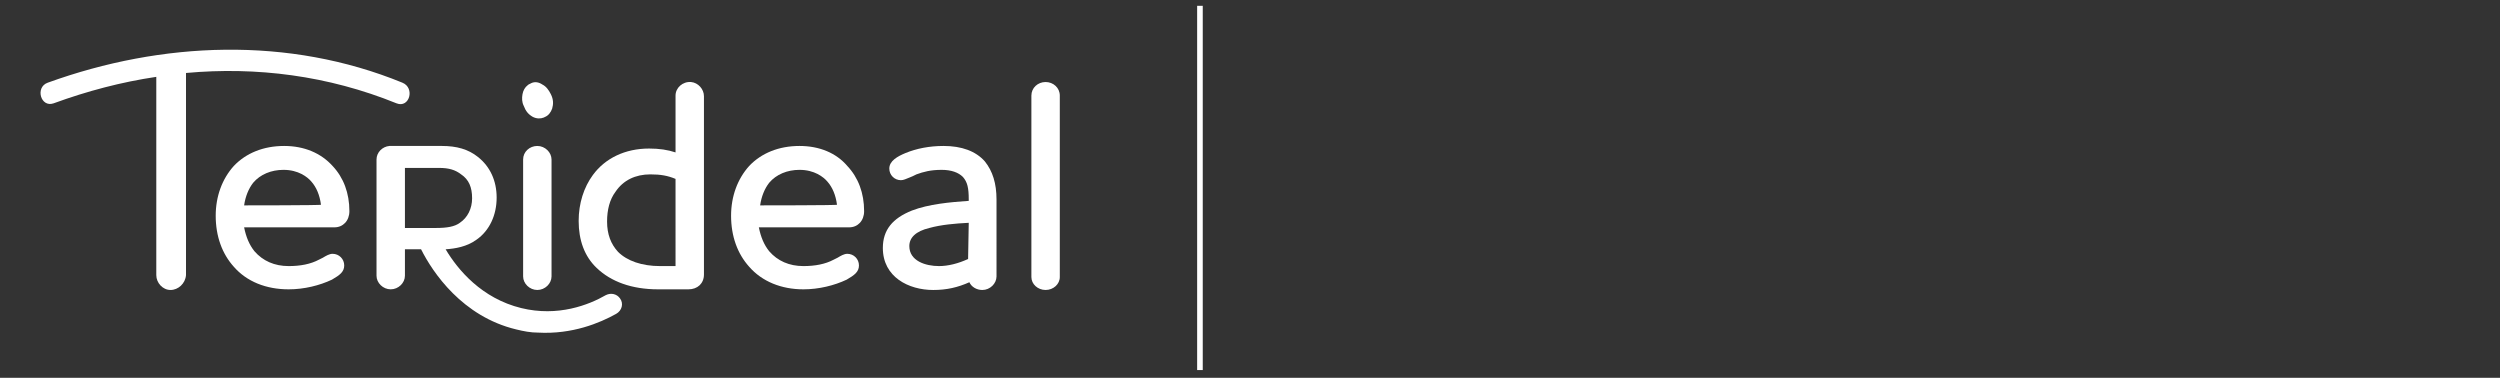 <?xml version="1.0" encoding="utf-8"?>
<!-- Generator: Adobe Illustrator 23.0.2, SVG Export Plug-In . SVG Version: 6.00 Build 0)  -->
<svg version="1.1" id="Calque_1" xmlns="http://www.w3.org/2000/svg" xmlns:xlink="http://www.w3.org/1999/xlink" x="0px" y="0px"
	 viewBox="0 0 387.1 58.5" style="enable-background:new 0 0 387.1 58.5;" xml:space="preserve">
<rect x="0" y="0" width="387.1" height="58.5" fill="#333333" stroke="none"/>
<style type="text/css">
	.st0{fill:#FFFFFF;}
	.st1{fill:none;stroke:#FFFFFF;stroke-width:0.868;stroke-miterlimit:10;}
</style>
<g>
	<!-- <path class="st0" d="M207.9,16.6c0-0.3,0.2-0.5,0.5-0.5c0.3,0,0.5,0.2,0.5,0.5v7.6h4.3c0.3,0,0.4,0.2,0.4,0.5
		c0,0.3-0.2,0.5-0.4,0.5h-4.8c-0.3,0-0.5-0.2-0.5-0.5L207.9,16.6L207.9,16.6z"/>
	<path class="st0" d="M215.9,24.2h5c0.3,0,0.4,0.2,0.4,0.5c0,0.3-0.2,0.5-0.4,0.5h-5.6c-0.3,0-0.5-0.2-0.5-0.5v-8
		c0-0.3,0.2-0.5,0.5-0.5h5.6c0.3,0,0.4,0.2,0.4,0.5c0,0.3-0.2,0.5-0.4,0.5h-5v3.1h4.3c0.3,0,0.5,0.2,0.5,0.5s-0.2,0.5-0.5,0.5h-4.3
		V24.2z"/>
	<path class="st0" d="M227.6,17.5c-0.2,0-0.5-0.2-0.9-0.3c-0.4-0.1-0.8-0.2-1.3-0.2c-1.4,0-2,0.5-2,1.5c0,0.7,0.5,1,1.3,1.3
		c0.9,0.3,1.8,0.5,2.6,0.9c0.6,0.4,1.2,1,1.2,2c0,1.7-1.3,2.7-3.2,2.7c-0.9,0-1.9-0.3-2.6-0.6c-0.3-0.1-0.5-0.3-0.5-0.6
		c0-0.3,0.2-0.5,0.5-0.5c0.2,0,0.4,0.2,1,0.5c0.4,0.2,0.9,0.4,1.6,0.4c1.4,0,2.1-0.7,2.1-1.7c0-0.7-0.5-1.1-1.1-1.4
		c-0.8-0.3-1.7-0.5-2.6-0.9c-0.8-0.4-1.3-1-1.3-2c0-1.5,1.1-2.4,3.2-2.4c0.7,0,1.5,0.1,2.1,0.4c0.3,0.1,0.6,0.3,0.6,0.6
		C228.1,17.3,227.9,17.5,227.6,17.5"/>
	<path class="st0" d="M234.1,24.2h5c0.3,0,0.4,0.2,0.4,0.5c0,0.3-0.2,0.5-0.4,0.5h-5.6c-0.3,0-0.5-0.2-0.5-0.5v-8
		c0-0.3,0.2-0.5,0.5-0.5h5.6c0.3,0,0.4,0.2,0.4,0.5c0,0.3-0.2,0.5-0.4,0.5h-5v3.1h4.3c0.3,0,0.5,0.2,0.5,0.5s-0.2,0.5-0.5,0.5h-4.3
		V24.2z"/>
	<path class="st0" d="M248.6,24.7c0,0.3-0.3,0.6-0.6,0.6c-0.2,0-0.4-0.1-0.5-0.3l-5.6-7.1v6.9c0,0.3-0.2,0.5-0.5,0.5
		s-0.5-0.2-0.5-0.5v-8.2c0-0.3,0.3-0.6,0.6-0.6c0.2,0,0.4,0.1,0.5,0.3l5.6,7.1v-6.9c0-0.3,0.2-0.5,0.5-0.5c0.3,0,0.5,0.2,0.5,0.5
		L248.6,24.7L248.6,24.7z"/>
	<path class="st0" d="M253.7,17.1v7.7c0,0.3-0.2,0.5-0.5,0.5s-0.5-0.2-0.5-0.5v-7.7h-2.7c-0.3,0-0.5-0.2-0.5-0.5
		c0-0.3,0.2-0.5,0.5-0.5h6.5c0.3,0,0.5,0.2,0.5,0.5c0,0.3-0.2,0.5-0.5,0.5H253.7z"/>
	<path class="st0" d="M258.8,17.1v3.7h2.5c0.6,0,1.1,0,1.5-0.3c0.5-0.3,0.8-0.8,0.8-1.5c0-0.8-0.3-1.3-0.8-1.5
		c-0.4-0.3-1-0.3-1.5-0.3C261.4,17.1,258.8,17.1,258.8,17.1z M258.8,24.8c0,0.3-0.2,0.5-0.5,0.5c-0.3,0-0.5-0.2-0.5-0.5v-8.1
		c0-0.3,0.2-0.5,0.5-0.5h3.1c0.9,0,1.6,0.1,2.2,0.5c0.7,0.4,1.1,1.2,1.1,2.2c0,1-0.4,1.7-1,2.1c-0.4,0.3-0.8,0.5-1.3,0.5l2.2,2.8
		c0.1,0.1,0.1,0.2,0.1,0.4c0,0.3-0.2,0.5-0.5,0.5c-0.2,0-0.3-0.1-0.5-0.3l-2.6-3.4h-2.3L258.8,24.8L258.8,24.8z"/>
	<path class="st0" d="M267.3,24.2h5c0.3,0,0.5,0.2,0.5,0.5c0,0.3-0.2,0.5-0.5,0.5h-5.5c-0.3,0-0.5-0.2-0.5-0.5v-8
		c0-0.3,0.2-0.5,0.5-0.5h5.5c0.3,0,0.5,0.2,0.5,0.5c0,0.3-0.2,0.5-0.5,0.5h-5v3.1h4.3c0.3,0,0.5,0.2,0.5,0.5s-0.2,0.5-0.5,0.5h-4.3
		V24.2z"/>
	<path class="st0" d="M279,17.5c-0.4-0.3-0.9-0.4-1.5-0.4h-2.4v4.1h2.3c0.5,0,1.1-0.1,1.5-0.4c0.5-0.3,0.8-0.9,0.8-1.7
		C279.7,18.4,279.5,17.8,279,17.5 M277.7,16.2c0.8,0,1.5,0.2,2.1,0.6c0.6,0.5,1,1.3,1,2.3s-0.4,1.9-1.1,2.4
		c-0.6,0.5-1.4,0.6-2.1,0.6h-2.5v2.7c0,0.3-0.2,0.5-0.5,0.5S274,25,274,24.8v-8.1c0-0.3,0.2-0.5,0.5-0.5
		C274.6,16.2,277.7,16.2,277.7,16.2z"/>
	<path class="st0" d="M283.2,17.1v3.7h2.5c0.6,0,1.1,0,1.5-0.3c0.5-0.3,0.8-0.8,0.8-1.5c0-0.8-0.3-1.3-0.8-1.5
		c-0.4-0.3-1-0.3-1.5-0.3C285.7,17.1,283.2,17.1,283.2,17.1z M283.2,24.8c0,0.3-0.2,0.5-0.5,0.5c-0.3,0-0.5-0.2-0.5-0.5v-8.1
		c0-0.3,0.2-0.5,0.5-0.5h3.1c0.9,0,1.6,0.1,2.2,0.5c0.7,0.4,1.1,1.2,1.1,2.2c0,1-0.4,1.7-1,2.1c-0.4,0.3-0.8,0.5-1.3,0.5l2.2,2.8
		c0.1,0.1,0.1,0.2,0.1,0.4c0,0.3-0.2,0.5-0.5,0.5c-0.2,0-0.3-0.1-0.5-0.3l-2.6-3.4h-2.3L283.2,24.8L283.2,24.8z"/>
	<path class="st0" d="M291.7,24.2h5c0.3,0,0.5,0.2,0.5,0.5c0,0.3-0.2,0.5-0.5,0.5h-5.5c-0.3,0-0.5-0.2-0.5-0.5v-8
		c0-0.3,0.2-0.5,0.5-0.5h5.5c0.3,0,0.5,0.2,0.5,0.5c0,0.3-0.2,0.5-0.5,0.5h-5v3.1h4.3c0.3,0,0.5,0.2,0.5,0.5s-0.2,0.5-0.5,0.5h-4.3
		V24.2z"/>
	<path class="st0" d="M306.2,24.7c0,0.3-0.3,0.6-0.6,0.6c-0.2,0-0.4-0.1-0.5-0.3l-5.6-7.1v6.9c0,0.3-0.2,0.5-0.5,0.5
		c-0.3,0-0.5-0.2-0.5-0.5v-8.2c0-0.3,0.3-0.6,0.6-0.6c0.2,0,0.4,0.1,0.5,0.3l5.6,7.1v-6.9c0-0.3,0.2-0.5,0.5-0.5
		c0.3,0,0.5,0.2,0.5,0.5L306.2,24.7L306.2,24.7z"/>
	<path class="st0" d="M309.1,24.2h5c0.3,0,0.5,0.2,0.5,0.5c0,0.3-0.2,0.5-0.5,0.5h-5.5c-0.3,0-0.5-0.2-0.5-0.5v-8
		c0-0.3,0.2-0.5,0.5-0.5h5.5c0.3,0,0.5,0.2,0.5,0.5c0,0.3-0.2,0.5-0.5,0.5h-5v3.1h4.3c0.3,0,0.5,0.2,0.5,0.5s-0.2,0.5-0.5,0.5h-4.3
		V24.2z"/>
	<path class="st0" d="M321.7,23.5c0.4-0.5,0.7-1.2,0.7-2v-4.9c0-0.3,0.2-0.5,0.5-0.5c0.3,0,0.5,0.2,0.5,0.5v5c0,1-0.3,1.9-0.9,2.5
		c-0.6,0.7-1.6,1.1-2.9,1.1s-2.3-0.4-2.9-1.1c-0.6-0.6-0.9-1.5-0.9-2.5v-5c0-0.3,0.2-0.5,0.5-0.5c0.3,0,0.5,0.2,0.5,0.5v4.9
		c0,0.9,0.2,1.6,0.7,2c0.5,0.5,1.2,0.8,2.1,0.8C320.5,24.3,321.2,24.1,321.7,23.5"/>
	<path class="st0" d="M326.3,17.1v3.7h2.5c0.6,0,1.1,0,1.5-0.3c0.5-0.3,0.8-0.8,0.8-1.5c0-0.8-0.3-1.3-0.8-1.5
		c-0.4-0.3-1-0.3-1.5-0.3C328.8,17.1,326.3,17.1,326.3,17.1z M326.3,24.8c0,0.3-0.2,0.5-0.5,0.5c-0.3,0-0.5-0.2-0.5-0.5v-8.1
		c0-0.3,0.2-0.5,0.5-0.5h3.1c0.9,0,1.6,0.1,2.2,0.5c0.7,0.4,1.1,1.2,1.1,2.2c0,1-0.4,1.7-1,2.1c-0.4,0.3-0.8,0.5-1.3,0.5l2.2,2.8
		c0.1,0.1,0.1,0.2,0.1,0.4c0,0.3-0.2,0.5-0.5,0.5c-0.2,0-0.3-0.1-0.5-0.3l-2.6-3.4h-2.3L326.3,24.8L326.3,24.8z"/>
	<path class="st0" d="M338.6,17.5c-0.2,0-0.5-0.2-0.9-0.3c-0.4-0.1-0.8-0.2-1.3-0.2c-1.4,0-2,0.5-2,1.5c0,0.7,0.5,1,1.3,1.3
		c0.9,0.3,1.8,0.5,2.6,0.9c0.6,0.4,1.2,1,1.2,2c0,1.7-1.3,2.7-3.2,2.7c-0.9,0-2-0.3-2.6-0.6c-0.3-0.1-0.5-0.3-0.5-0.6
		c0-0.3,0.2-0.5,0.5-0.5c0.2,0,0.4,0.2,1,0.5c0.4,0.2,0.9,0.4,1.6,0.4c1.4,0,2.1-0.7,2.1-1.7c0-0.7-0.5-1.1-1.1-1.4
		c-0.8-0.3-1.7-0.5-2.6-0.9c-0.8-0.4-1.3-1-1.3-2c0-1.5,1.1-2.4,3.2-2.4c0.7,0,1.5,0.1,2.1,0.4c0.3,0.1,0.6,0.3,0.6,0.6
		C339.1,17.3,338.9,17.5,338.6,17.5"/>
	<path class="st0" d="M209.1,37.9h3.7l-1.9-4.7L209.1,37.9z M213.1,38.7h-4.3l-0.8,2c-0.1,0.2-0.2,0.4-0.5,0.4
		c-0.3,0-0.5-0.2-0.5-0.5c0-0.1,0-0.2,0.1-0.3l3.2-7.9c0.1-0.3,0.3-0.5,0.7-0.5c0.4,0,0.6,0.2,0.7,0.5l3.1,7.9
		c0,0.1,0.1,0.2,0.1,0.3c0,0.3-0.2,0.5-0.5,0.5c-0.3,0-0.4-0.1-0.5-0.4L213.1,38.7z"/>
	<path class="st0" d="M221.7,39.3c0.4-0.5,0.7-1.2,0.7-2.1v-4.9c0-0.3,0.2-0.5,0.5-0.5c0.3,0,0.5,0.2,0.5,0.5v5c0,1-0.3,1.9-0.9,2.5
		c-0.6,0.7-1.6,1.1-2.9,1.1c-1.3,0-2.3-0.4-2.9-1.1c-0.6-0.6-0.9-1.5-0.9-2.5v-5c0-0.3,0.2-0.5,0.5-0.5c0.3,0,0.5,0.2,0.5,0.5v4.9
		c0,0.9,0.2,1.6,0.7,2.1c0.5,0.5,1.2,0.8,2.1,0.8C220.6,40.1,221.3,39.9,221.7,39.3"/>
	<path class="st0" d="M233.5,33.3c-0.2,0-0.5-0.2-0.9-0.3c-0.4-0.1-0.8-0.2-1.3-0.2c-1.4,0-2,0.5-2,1.5c0,0.7,0.5,1,1.3,1.3
		c0.9,0.3,1.8,0.5,2.6,0.9c0.6,0.4,1.2,1,1.2,2c0,1.7-1.3,2.7-3.2,2.7c-0.9,0-1.9-0.3-2.6-0.6c-0.3-0.1-0.5-0.3-0.5-0.6
		c0-0.3,0.2-0.5,0.5-0.5c0.2,0,0.4,0.2,1,0.5c0.4,0.2,0.9,0.3,1.6,0.3c1.4,0,2.1-0.7,2.1-1.7c0-0.7-0.5-1.1-1.1-1.4
		c-0.8-0.3-1.7-0.5-2.6-0.9c-0.8-0.4-1.3-1-1.3-2c0-1.5,1.1-2.4,3.2-2.4c0.7,0,1.5,0.1,2.1,0.4c0.3,0.1,0.6,0.3,0.6,0.6
		C234,33.1,233.8,33.3,233.5,33.3"/>
	<path class="st0" d="M236.8,40h5c0.3,0,0.4,0.2,0.4,0.5c0,0.3-0.2,0.5-0.4,0.5h-5.6c-0.3,0-0.5-0.2-0.5-0.5v-7.9
		c0-0.3,0.2-0.5,0.5-0.5h5.6c0.3,0,0.4,0.2,0.4,0.5c0,0.3-0.2,0.5-0.4,0.5h-5V36h4.3c0.3,0,0.5,0.2,0.5,0.5s-0.2,0.5-0.5,0.5h-4.3
		V40z"/>
	<path class="st0" d="M244.6,32.9v3.7h2.5c0.6,0,1.1,0,1.5-0.3c0.5-0.3,0.8-0.8,0.8-1.5c0-0.8-0.3-1.3-0.8-1.5
		c-0.4-0.3-0.9-0.3-1.5-0.3H244.6z M244.6,40.6c0,0.3-0.2,0.5-0.5,0.5c-0.3,0-0.5-0.2-0.5-0.5v-8.1c0-0.3,0.2-0.5,0.5-0.5h3.1
		c0.9,0,1.6,0.1,2.2,0.5c0.7,0.4,1.1,1.2,1.1,2.2c0,1-0.4,1.7-1.1,2.2c-0.4,0.3-0.8,0.5-1.3,0.5l2.2,2.8c0.1,0.1,0.1,0.2,0.1,0.3
		c0,0.3-0.2,0.5-0.5,0.5c-0.2,0-0.3-0.1-0.4-0.3l-2.6-3.4h-2.3L244.6,40.6L244.6,40.6z"/>
	<path class="st0" d="M258,32.2c0.1-0.2,0.3-0.4,0.5-0.4c0.3,0,0.5,0.2,0.5,0.5c0,0.1,0,0.1,0,0.2l-3.2,8c-0.1,0.3-0.4,0.5-0.8,0.5
		c-0.4,0-0.6-0.2-0.7-0.5l-3.2-7.9c0-0.1-0.1-0.2-0.1-0.2c0-0.3,0.2-0.5,0.5-0.5c0.2,0,0.4,0.1,0.5,0.4l2.9,7.5L258,32.2z"/>
	<path class="st0" d="M260,32.4c0-0.3,0.2-0.5,0.5-0.5s0.5,0.2,0.5,0.5v8.2c0,0.3-0.2,0.5-0.5,0.5s-0.5-0.2-0.5-0.5V32.4z"/>
	<path class="st0" d="M269.6,33.4c-0.2,0-0.5-0.2-1-0.4c-0.3-0.1-0.8-0.2-1.4-0.2c-2,0-3.6,1.7-3.6,3.7c0,2.2,1.6,3.7,3.6,3.7
		c0.6,0,1-0.1,1.4-0.2c0.6-0.2,0.8-0.4,1-0.4c0.3,0,0.5,0.2,0.5,0.5c0,0.3-0.3,0.5-0.6,0.7c-0.6,0.3-1.3,0.5-2.3,0.5
		c-2.6,0-4.7-1.8-4.7-4.6c0-2.5,2.2-4.6,4.7-4.6c0.9,0,1.6,0.2,2.2,0.4c0.4,0.2,0.6,0.4,0.6,0.7C270.1,33.2,269.9,33.4,269.6,33.4"
		/>
	<path class="st0" d="M272.5,40h5c0.3,0,0.5,0.2,0.5,0.5c0,0.3-0.2,0.5-0.5,0.5H272c-0.3,0-0.5-0.2-0.5-0.5v-7.9
		c0-0.3,0.2-0.5,0.5-0.5h5.5c0.3,0,0.5,0.2,0.5,0.5c0,0.3-0.2,0.5-0.5,0.5h-5V36h4.3c0.3,0,0.5,0.2,0.5,0.5s-0.2,0.5-0.5,0.5h-4.3
		L272.5,40L272.5,40z"/>
	<path class="st0" d="M283.6,40.1h2c1,0,1.9-0.2,2.6-0.7c0.8-0.6,1.4-1.5,1.4-2.9c0-1.1-0.3-1.9-0.8-2.5c-0.7-0.8-1.7-1.1-3-1.1
		h-2.1L283.6,40.1L283.6,40.1z M289,40c-1,0.7-2.1,0.9-3.3,0.9H283c-0.3,0-0.5-0.2-0.5-0.5v-8c0-0.3,0.2-0.5,0.5-0.5h2.8
		c1.5,0,2.8,0.4,3.7,1.4c0.6,0.7,1,1.7,1,3.1C290.6,38.2,290,39.3,289,40"/>
	<path class="st0" d="M297.9,39.3c0.4-0.5,0.7-1.2,0.7-2.1v-4.9c0-0.3,0.2-0.5,0.5-0.5c0.3,0,0.5,0.2,0.5,0.5v5c0,1-0.3,1.9-0.9,2.5
		c-0.6,0.7-1.6,1.1-2.9,1.1c-1.3,0-2.3-0.4-2.9-1.1c-0.6-0.6-0.9-1.5-0.9-2.5v-5c0-0.3,0.2-0.5,0.5-0.5c0.3,0,0.5,0.2,0.5,0.5v4.9
		c0,0.9,0.2,1.6,0.7,2.1c0.5,0.5,1.2,0.8,2,0.8C296.8,40.1,297.5,39.9,297.9,39.3"/>
	<path class="st0" d="M305.4,31.9c0.3,0,0.5,0.1,0.6,0.3l3.3,5.4l3.3-5.4c0.1-0.2,0.3-0.3,0.6-0.3c0.4,0,0.6,0.3,0.6,0.7v8.1
		c0,0.3-0.2,0.5-0.5,0.5c-0.3,0-0.5-0.2-0.5-0.5v-6.8l-3,4.8c-0.1,0.2-0.3,0.3-0.5,0.3c-0.3,0-0.4-0.2-0.5-0.3l-3-4.8v6.8
		c0,0.3-0.2,0.5-0.5,0.5c-0.3,0-0.5-0.2-0.5-0.5v-8.1C304.7,32.1,305,31.9,305.4,31.9"/>
	<path class="st0" d="M315.6,32.4c0-0.3,0.2-0.5,0.5-0.5s0.5,0.2,0.5,0.5v8.2c0,0.3-0.2,0.5-0.5,0.5s-0.5-0.2-0.5-0.5V32.4z"/>
	<path class="st0" d="M319.5,40h5c0.3,0,0.5,0.2,0.5,0.5c0,0.3-0.2,0.5-0.5,0.5H319c-0.3,0-0.5-0.2-0.5-0.5v-7.9
		c0-0.3,0.2-0.5,0.5-0.5h5.5c0.3,0,0.5,0.2,0.5,0.5c0,0.3-0.2,0.5-0.5,0.5h-5V36h4.3c0.3,0,0.5,0.2,0.5,0.5s-0.2,0.5-0.5,0.5h-4.3
		V40z"/>
	<path class="st0" d="M332.1,39.3c0.4-0.5,0.7-1.2,0.7-2.1v-4.9c0-0.3,0.2-0.5,0.5-0.5c0.3,0,0.5,0.2,0.5,0.5v5c0,1-0.3,1.9-0.9,2.5
		c-0.6,0.7-1.6,1.1-2.9,1.1c-1.3,0-2.3-0.4-2.9-1.1c-0.6-0.6-0.9-1.5-0.9-2.5v-5c0-0.3,0.2-0.5,0.5-0.5c0.3,0,0.5,0.2,0.5,0.5v4.9
		c0,0.9,0.2,1.6,0.7,2.1c0.5,0.5,1.2,0.8,2.1,0.8C331,40.1,331.6,39.9,332.1,39.3"/>
	<path class="st0" d="M338.8,35.6l2.8-3.5c0.1-0.2,0.3-0.3,0.5-0.3c0.3,0,0.6,0.2,0.6,0.6c0,0.1-0.1,0.3-0.2,0.3l-3.1,3.7l3.1,3.7
		c0.1,0.1,0.1,0.2,0.1,0.4c0,0.3-0.3,0.5-0.6,0.5c-0.2,0-0.3-0.1-0.5-0.3l-2.9-3.5l-2.9,3.5c-0.1,0.2-0.3,0.3-0.5,0.3
		c-0.3,0-0.6-0.2-0.6-0.5c0-0.1,0-0.3,0.1-0.4l3.2-3.7l-3.1-3.7c-0.1-0.1-0.1-0.2-0.1-0.3c0-0.3,0.3-0.5,0.6-0.5
		c0.2,0,0.3,0.1,0.5,0.3L338.8,35.6z"/>
	<path class="st0" d="M352.9,32.2c0.1-0.2,0.3-0.4,0.5-0.4c0.3,0,0.5,0.2,0.5,0.5c0,0.1,0,0.1,0,0.2l-3.2,8
		c-0.1,0.3-0.4,0.5-0.8,0.5s-0.6-0.2-0.7-0.5l-3.2-7.9c0-0.1,0-0.2,0-0.2c0-0.3,0.2-0.5,0.5-0.5c0.2,0,0.4,0.1,0.5,0.4l2.9,7.5
		L352.9,32.2z"/>
	<path class="st0" d="M355,32.4c0-0.3,0.2-0.5,0.5-0.5s0.5,0.2,0.5,0.5v8.2c0,0.3-0.2,0.5-0.5,0.5s-0.5-0.2-0.5-0.5V32.4z"/>
	<path class="st0" d="M363.9,32.2c0.1-0.2,0.3-0.4,0.5-0.4c0.3,0,0.5,0.2,0.5,0.5c0,0.1,0,0.1,0,0.2l-3.2,8
		c-0.1,0.3-0.4,0.5-0.8,0.5c-0.4,0-0.6-0.2-0.7-0.5l-3.2-7.9c0-0.1,0-0.2,0-0.2c0-0.3,0.2-0.5,0.5-0.5c0.2,0,0.4,0.1,0.5,0.4
		l2.9,7.5L363.9,32.2z"/>
	<path class="st0" d="M367,32.9v3.7h2.5c0.6,0,1.1,0,1.5-0.3c0.5-0.3,0.8-0.8,0.8-1.5c0-0.8-0.3-1.3-0.8-1.5c-0.4-0.3-1-0.3-1.5-0.3
		H367z M367,40.6c0,0.3-0.2,0.5-0.5,0.5c-0.3,0-0.5-0.2-0.5-0.5v-8.1c0-0.3,0.2-0.5,0.5-0.5h3.1c0.9,0,1.6,0.1,2.2,0.5
		c0.7,0.4,1.1,1.2,1.1,2.2c0,1-0.4,1.7-1,2.2c-0.4,0.3-0.8,0.5-1.3,0.5l2.2,2.8c0.1,0.1,0.1,0.2,0.1,0.3c0,0.3-0.2,0.5-0.5,0.5
		c-0.2,0-0.3-0.1-0.5-0.3l-2.6-3.4H367L367,40.6L367,40.6z"/>
	<path class="st0" d="M375.4,40h5c0.3,0,0.5,0.2,0.5,0.5c0,0.3-0.2,0.5-0.5,0.5h-5.5c-0.3,0-0.5-0.2-0.5-0.5v-7.9
		c0-0.3,0.2-0.5,0.5-0.5h5.5c0.3,0,0.5,0.2,0.5,0.5c0,0.3-0.2,0.5-0.5,0.5h-5V36h4.3c0.3,0,0.5,0.2,0.5,0.5s-0.2,0.5-0.5,0.5h-4.3
		V40z"/> -->
	<line class="st1" x1="185.8" y1="0.9" x2="185.8" y2="57.3"/>
	<g>
		<path class="st0" d="M37.8,31.8c0.2-1.4,0.7-2.6,1.4-3.5c1.1-1.3,2.8-2,4.7-2c2.3,0,3.7,1.1,4.3,1.8c0.8,0.9,1.3,2.1,1.5,3.6
			C49.8,31.8,37.8,31.8,37.8,31.8z M44,22.6c-3.2,0-5.9,1.1-7.8,3.1c-1.8,2-2.8,4.7-2.8,7.7c0,3.2,1,5.9,2.8,7.9
			c2,2.3,5,3.5,8.5,3.5c2.4,0,4.8-0.6,6.7-1.5c1.2-0.7,1.9-1.2,1.9-2.2c0-1-0.8-1.8-1.8-1.8c-0.5,0-1,0.3-1.5,0.6
			c-0.2,0.1-0.4,0.2-0.6,0.3c-1.3,0.7-2.9,1-4.7,1c-2.2,0-4-0.8-5.3-2.3c-0.8-1-1.3-2.2-1.6-3.7h14c1.3,0,2.3-1,2.3-2.5
			c0-2.8-0.9-5.2-2.6-7C49.7,23.7,47.1,22.6,44,22.6"/>
		<path class="st0" d="M104.6,41.2h-2.4c-2.8,0-5.1-0.8-6.5-2.2c-1.1-1.2-1.7-2.7-1.7-4.7c0-1.8,0.4-3.4,1.3-4.6
			c1.2-1.8,3.1-2.7,5.4-2.7c1.6,0,2.7,0.2,3.9,0.7L104.6,41.2L104.6,41.2z M107,12.7c-1.3-0.1-2.4,0.9-2.4,2.1v8.8
			c-1.2-0.4-2.5-0.6-4.1-0.6c-3.7,0-6.8,1.5-8.7,4.1c-1.4,1.9-2.2,4.4-2.2,7.1c0,3,0.9,5.5,2.8,7.3c2.2,2.1,5.4,3.3,9.5,3.3h4.7
			c1.4,0,2.4-0.9,2.4-2.3V14.9C109,13.8,108.1,12.8,107,12.7"/>
		<path class="st0" d="M117.7,31.8c0.2-1.4,0.7-2.6,1.4-3.5c1.1-1.3,2.8-2,4.7-2c2.3,0,3.7,1.1,4.3,1.8c0.8,0.9,1.3,2.1,1.5,3.6
			C129.7,31.8,117.7,31.8,117.7,31.8z M123.8,22.6c-3.2,0-5.9,1.1-7.8,3.1c-1.8,2-2.8,4.7-2.8,7.7c0,3.2,1,5.9,2.8,7.9
			c2,2.3,5,3.5,8.4,3.5c2.4,0,4.8-0.6,6.7-1.5c1.2-0.7,1.9-1.2,1.9-2.2c0-1-0.8-1.8-1.8-1.8c-0.5,0-1,0.3-1.5,0.6
			c-0.2,0.1-0.4,0.2-0.6,0.3c-1.3,0.7-2.9,1-4.7,1c-2.2,0-4-0.8-5.3-2.3c-0.8-1-1.3-2.2-1.6-3.7h14c1.3,0,2.3-1,2.3-2.5
			c0-2.8-0.9-5.2-2.6-7C129.5,23.7,126.9,22.6,123.8,22.6"/>
		<path class="st0" d="M149.9,40.1c-1.5,0.7-3.1,1.1-4.5,1.1c-2.1,0-4.6-0.8-4.6-3.1c0-1.3,1-2.3,3.1-2.8c1.8-0.5,4-0.7,6.1-0.8
			L149.9,40.1L149.9,40.1z M146.1,22.6c-2.2,0-4.2,0.4-5.9,1.1c-1.2,0.5-2.5,1.2-2.5,2.4c0,1,0.8,1.8,1.8,1.8c0.4,0,0.8-0.2,1.3-0.4
			c0.3-0.1,0.7-0.3,1.1-0.5c1.1-0.4,2.2-0.7,3.9-0.7c1.5,0,2.6,0.4,3.3,1.1c0.7,0.8,0.9,1.7,0.9,3.5v0.2c-2.9,0.2-6.2,0.5-8.8,1.5
			c-3,1.2-4.5,3-4.5,5.8c0,4.5,4,6.5,7.8,6.5c2.1,0,3.8-0.4,5.6-1.2c0.3,0.7,1.1,1.2,2,1.2c1.2,0,2.2-1,2.2-2.1V30.9
			c0-2.5-0.6-4.4-1.8-5.9C151.1,23.4,148.9,22.6,146.1,22.6"/>
		<path class="st0" d="M161.9,12.7c-1.2,0-2.2,0.9-2.2,2.1v28.1c0,1.1,1,2,2.2,2c1.2,0,2.2-0.9,2.2-2V14.8
			C164.1,13.6,163.1,12.7,161.9,12.7"/>
		<path class="st0" d="M62.7,35.3V26H68c1.5,0,2.5,0.3,3.4,1c1.2,0.8,1.7,2,1.7,3.7c0,1.6-0.7,3-1.9,3.8c-0.8,0.6-2,0.8-3.7,0.8
			L62.7,35.3L62.7,35.3z M96,46.2c-0.5-0.7-1.4-0.9-2.2-0.5c-2.6,1.5-7.4,3.4-13.1,2c-6.1-1.5-9.8-5.9-11.7-9.1
			c1.5-0.1,3.3-0.4,4.8-1.5c2-1.4,3.1-3.8,3.1-6.5c0-2.6-1-4.8-2.9-6.3l0,0c-1.5-1.2-3.3-1.7-5.6-1.7h-7.9c-0.1,0-0.1,0-0.2,0
			c-1.1,0.1-2,1-2,2.1v18c0,1.1,1,2.1,2.2,2.1c1.2,0,2.2-1,2.2-2.1v-4.1h2.5C67,42.2,71.6,49,79.9,51c1.2,0.3,2.3,0.5,3.4,0.5
			c5.3,0.3,9.6-1.5,12.1-2.9C96.3,48.1,96.6,47,96,46.2L96,46.2z"/>
		<path class="st0" d="M83.2,22.6c-1.2,0-2.2,0.9-2.2,2.1v18.1c0,1.1,1,2.1,2.2,2.1s2.2-1,2.2-2.1V24.7
			C85.4,23.6,84.4,22.6,83.2,22.6"/>
		<path class="st0" d="M82.5,18.1c0.6,0.3,1.2,0.3,1.7,0.1c0.1,0,0.1-0.1,0.2-0.1c0.5-0.2,0.9-0.7,1.1-1.3c0.2-0.7,0.2-1.4-0.2-2.2
			c-0.3-0.6-0.7-1.2-1.3-1.5c-0.6-0.4-1.2-0.5-1.8-0.2c-0.1,0.1-0.3,0.1-0.5,0.3l0,0c-0.4,0.3-0.7,0.8-0.8,1.4
			c-0.1,0.6-0.1,1.2,0.2,1.8C81.4,17.2,81.8,17.7,82.5,18.1"/>
		<path class="st0" d="M61.4,16c2,0.8,2.9-2.4,0.9-3.2c-17.6-7.2-37.2-6.4-54.9,0c-2,0.7-1.1,3.9,0.9,3.2c5.2-1.9,10.5-3.3,15.9-4.1
			v30.7c0,1.2,1,2.3,2.2,2.3s2.3-1,2.4-2.3V11.3C39.7,10.3,50.8,11.7,61.4,16"/>
	</g>
</g>
</svg>
